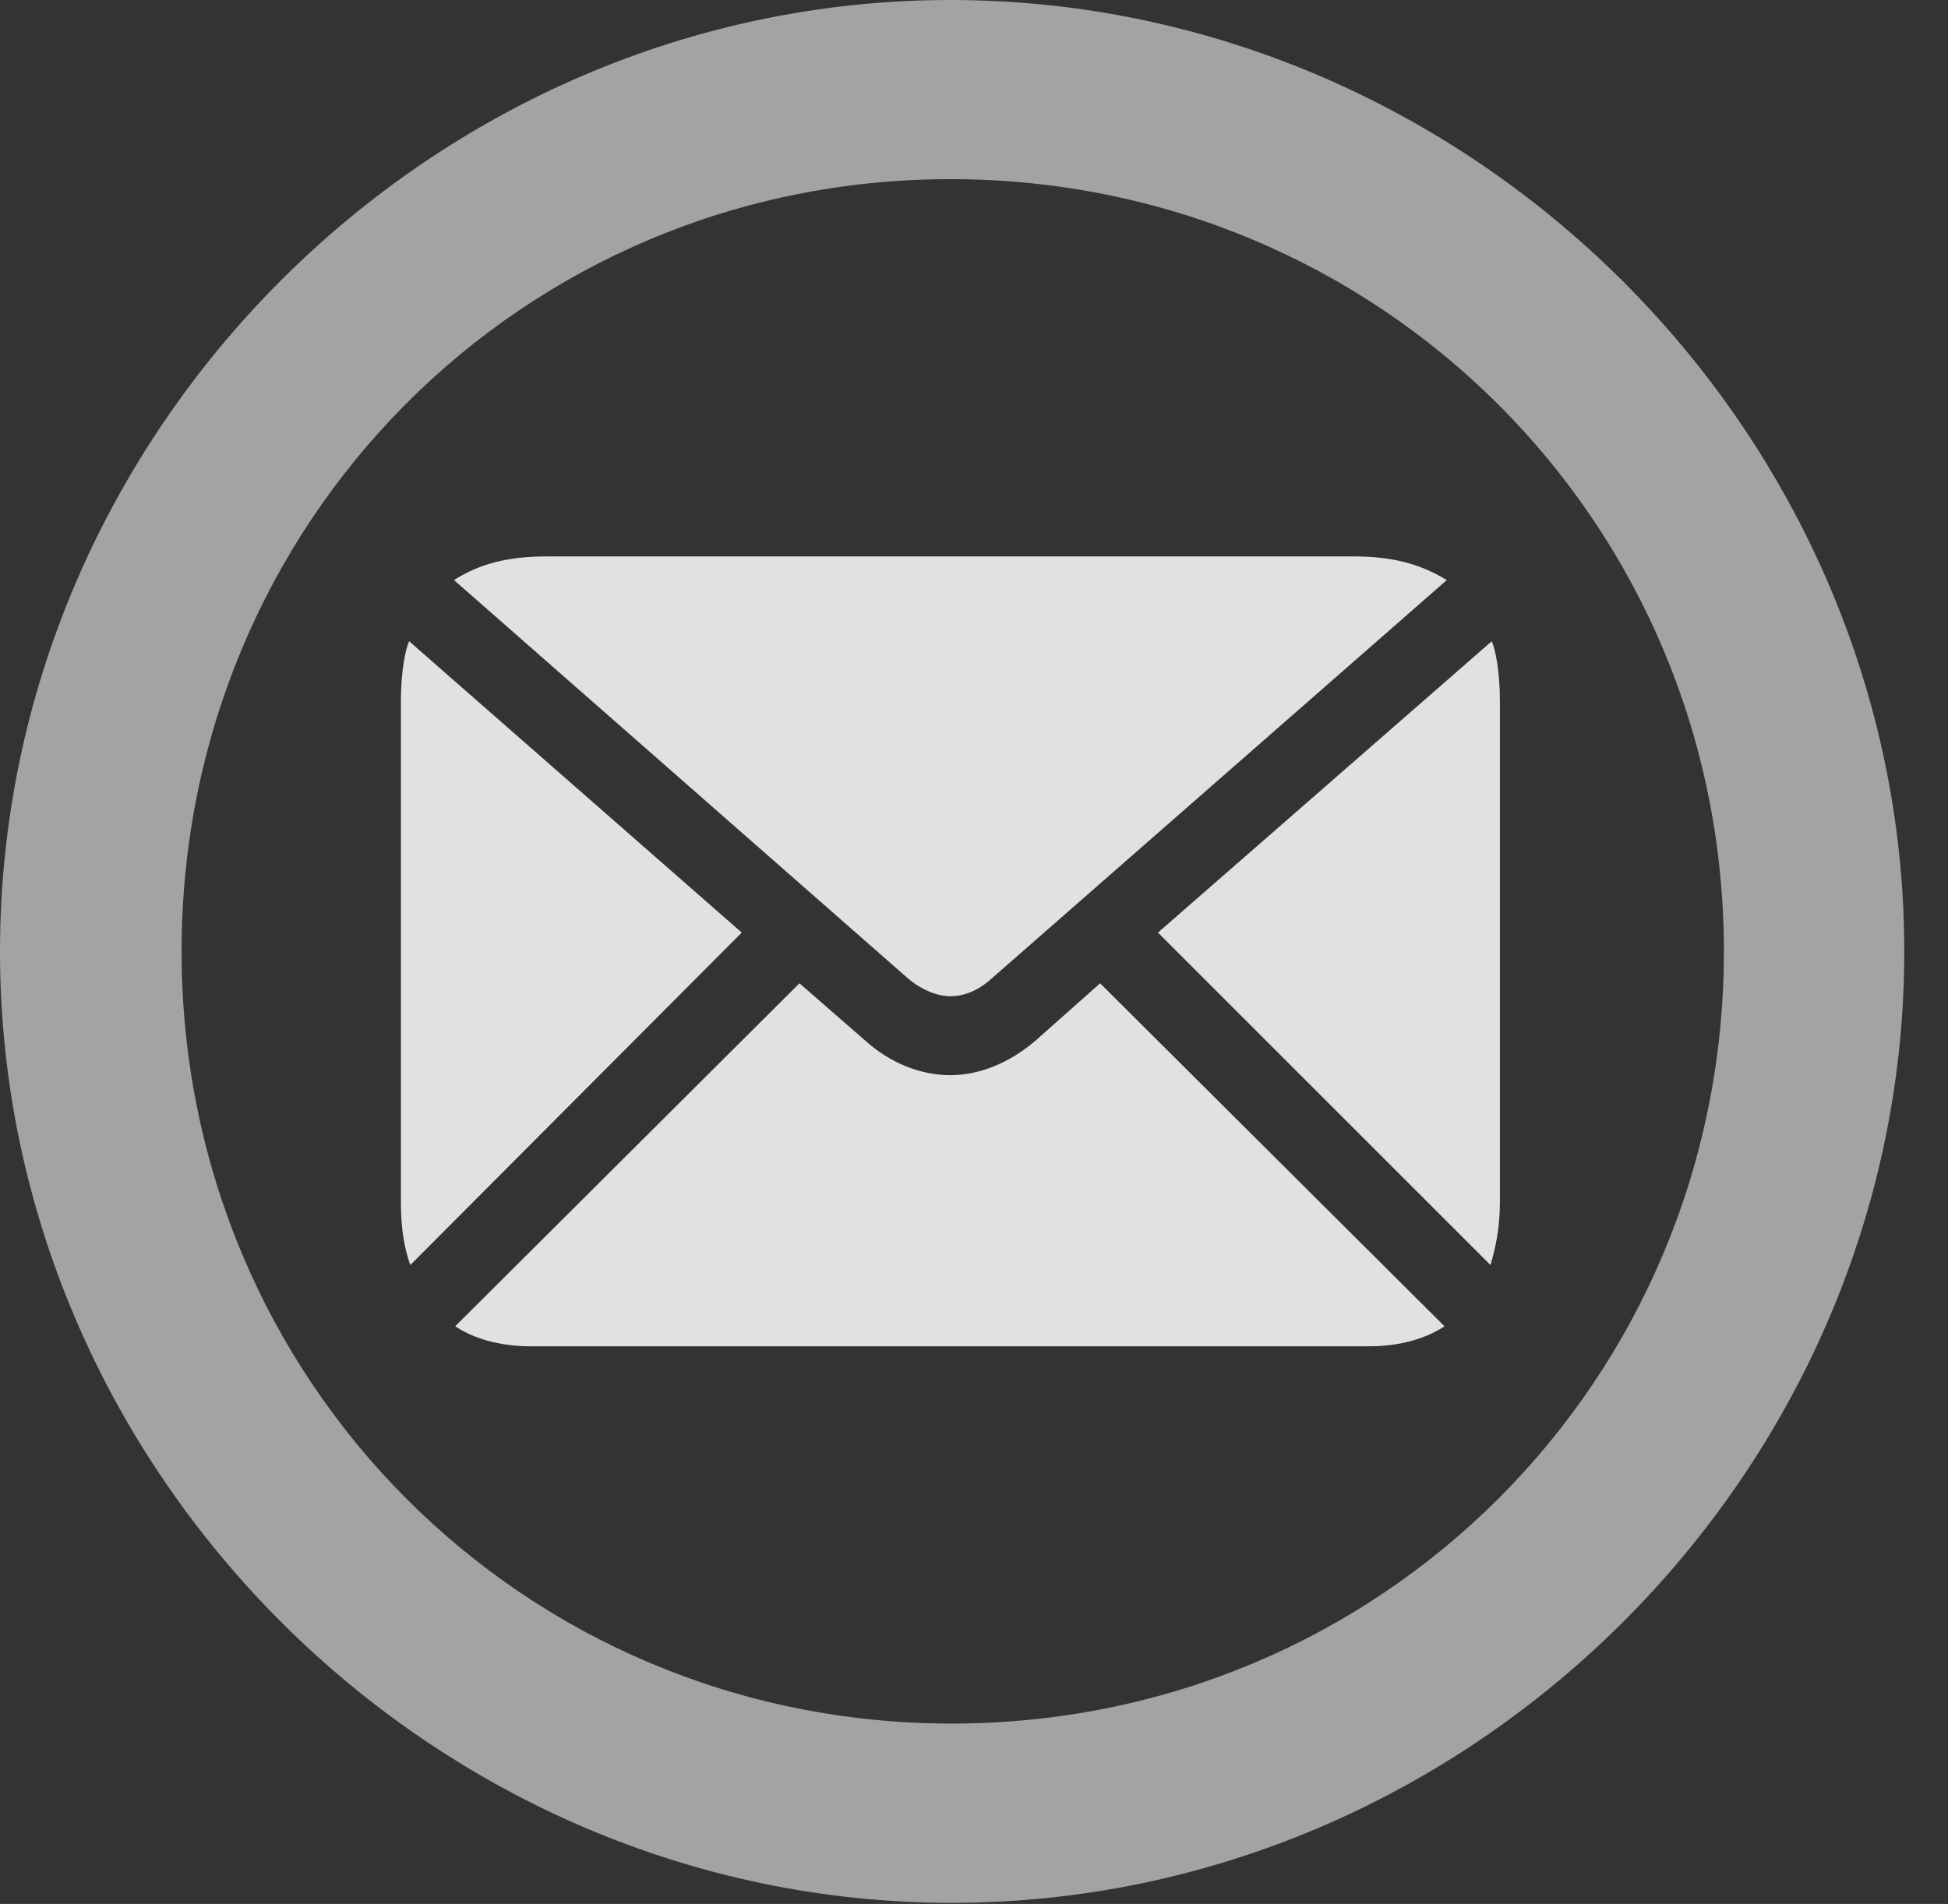<?xml version="1.0" encoding="UTF-8"?>
<!--Generator: Apple Native CoreSVG 232.5-->
<!DOCTYPE svg
PUBLIC "-//W3C//DTD SVG 1.1//EN"
       "http://www.w3.org/Graphics/SVG/1.1/DTD/svg11.dtd">
<svg version="1.1" xmlns="http://www.w3.org/2000/svg" xmlns:xlink="http://www.w3.org/1999/xlink" width="16.133" height="15.771">
 <rect width="100%" height="100%" fill="#333333" stroke="none"/>
 <g>
  <rect height="15.771" opacity="0" width="16.133" x="0" y="0"/>
  <path d="M7.881 15.762C12.188 15.762 15.771 12.188 15.771 7.881C15.771 3.574 12.178 0 7.871 0C3.574 0 0 3.574 0 7.881C0 12.188 3.584 15.762 7.881 15.762ZM7.881 14.277C4.336 14.277 1.504 11.435 1.504 7.881C1.504 4.326 4.326 1.484 7.871 1.484C11.426 1.484 14.277 4.326 14.277 7.881C14.277 11.435 11.435 14.277 7.881 14.277Z" fill="#ffffff" fill-opacity="0.55"/>
  <path d="M7.871 8.252C7.988 8.252 8.105 8.203 8.213 8.105L11.982 4.805C11.758 4.668 11.523 4.609 11.211 4.609L4.531 4.609C4.209 4.609 3.975 4.668 3.76 4.805L7.52 8.105C7.637 8.203 7.764 8.252 7.871 8.252ZM3.398 10.479L6.143 7.725L3.389 5.312C3.359 5.371 3.32 5.557 3.32 5.811L3.32 9.951C3.32 10.185 3.35 10.342 3.398 10.479ZM4.395 11.152L11.338 11.152C11.602 11.152 11.816 11.084 11.963 10.986L9.111 8.145L8.584 8.613C8.359 8.809 8.105 8.906 7.871 8.906C7.627 8.906 7.373 8.809 7.158 8.613L6.621 8.145L3.77 10.986C3.916 11.084 4.131 11.152 4.395 11.152ZM12.344 10.479C12.383 10.342 12.422 10.185 12.422 9.951L12.422 5.811C12.422 5.557 12.383 5.371 12.354 5.312L9.59 7.725Z" fill="#ffffff" fill-opacity="0.85"/>
 </g>
</svg>
